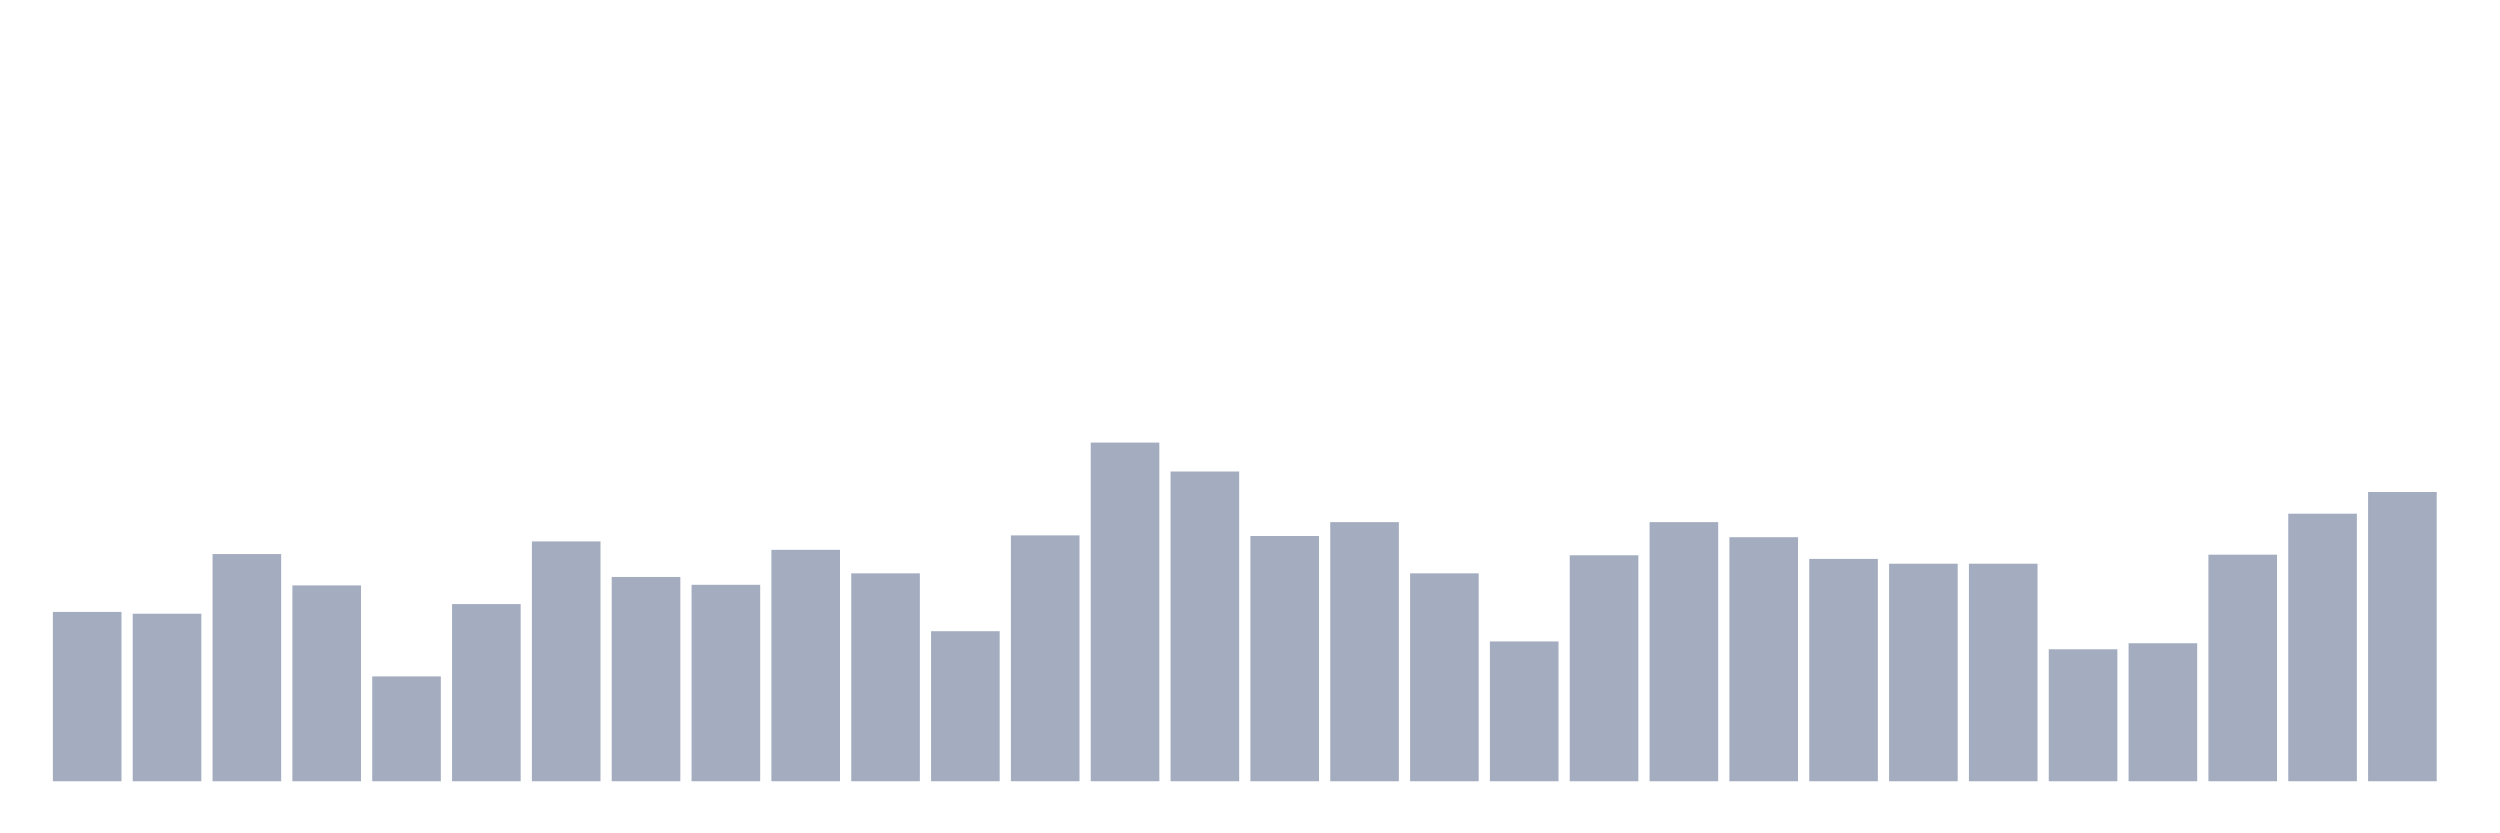 <svg xmlns="http://www.w3.org/2000/svg" viewBox="0 0 480 160"><g transform="translate(10,10)"><rect class="bar" x="0.153" width="13.175" y="107.488" height="32.512" fill="rgb(164,173,192)"></rect><rect class="bar" x="15.482" width="13.175" y="107.835" height="32.165" fill="rgb(164,173,192)"></rect><rect class="bar" x="30.81" width="13.175" y="96.38" height="43.62" fill="rgb(164,173,192)"></rect><rect class="bar" x="46.138" width="13.175" y="102.397" height="37.603" fill="rgb(164,173,192)"></rect><rect class="bar" x="61.466" width="13.175" y="119.868" height="20.132" fill="rgb(164,173,192)"></rect><rect class="bar" x="76.794" width="13.175" y="105.983" height="34.017" fill="rgb(164,173,192)"></rect><rect class="bar" x="92.123" width="13.175" y="93.95" height="46.05" fill="rgb(164,173,192)"></rect><rect class="bar" x="107.451" width="13.175" y="100.777" height="39.223" fill="rgb(164,173,192)"></rect><rect class="bar" x="122.779" width="13.175" y="102.281" height="37.719" fill="rgb(164,173,192)"></rect><rect class="bar" x="138.107" width="13.175" y="95.57" height="44.43" fill="rgb(164,173,192)"></rect><rect class="bar" x="153.436" width="13.175" y="100.083" height="39.917" fill="rgb(164,173,192)"></rect><rect class="bar" x="168.764" width="13.175" y="111.19" height="28.81" fill="rgb(164,173,192)"></rect><rect class="bar" x="184.092" width="13.175" y="92.793" height="47.207" fill="rgb(164,173,192)"></rect><rect class="bar" x="199.42" width="13.175" y="74.975" height="65.025" fill="rgb(164,173,192)"></rect><rect class="bar" x="214.748" width="13.175" y="80.529" height="59.471" fill="rgb(164,173,192)"></rect><rect class="bar" x="230.077" width="13.175" y="92.909" height="47.091" fill="rgb(164,173,192)"></rect><rect class="bar" x="245.405" width="13.175" y="90.248" height="49.752" fill="rgb(164,173,192)"></rect><rect class="bar" x="260.733" width="13.175" y="100.083" height="39.917" fill="rgb(164,173,192)"></rect><rect class="bar" x="276.061" width="13.175" y="113.157" height="26.843" fill="rgb(164,173,192)"></rect><rect class="bar" x="291.39" width="13.175" y="96.612" height="43.388" fill="rgb(164,173,192)"></rect><rect class="bar" x="306.718" width="13.175" y="90.248" height="49.752" fill="rgb(164,173,192)"></rect><rect class="bar" x="322.046" width="13.175" y="93.14" height="46.86" fill="rgb(164,173,192)"></rect><rect class="bar" x="337.374" width="13.175" y="97.306" height="42.694" fill="rgb(164,173,192)"></rect><rect class="bar" x="352.702" width="13.175" y="98.231" height="41.769" fill="rgb(164,173,192)"></rect><rect class="bar" x="368.031" width="13.175" y="98.231" height="41.769" fill="rgb(164,173,192)"></rect><rect class="bar" x="383.359" width="13.175" y="114.661" height="25.339" fill="rgb(164,173,192)"></rect><rect class="bar" x="398.687" width="13.175" y="113.504" height="26.496" fill="rgb(164,173,192)"></rect><rect class="bar" x="414.015" width="13.175" y="96.496" height="43.504" fill="rgb(164,173,192)"></rect><rect class="bar" x="429.344" width="13.175" y="88.628" height="51.372" fill="rgb(164,173,192)"></rect><rect class="bar" x="444.672" width="13.175" y="84.463" height="55.537" fill="rgb(164,173,192)"></rect></g></svg>